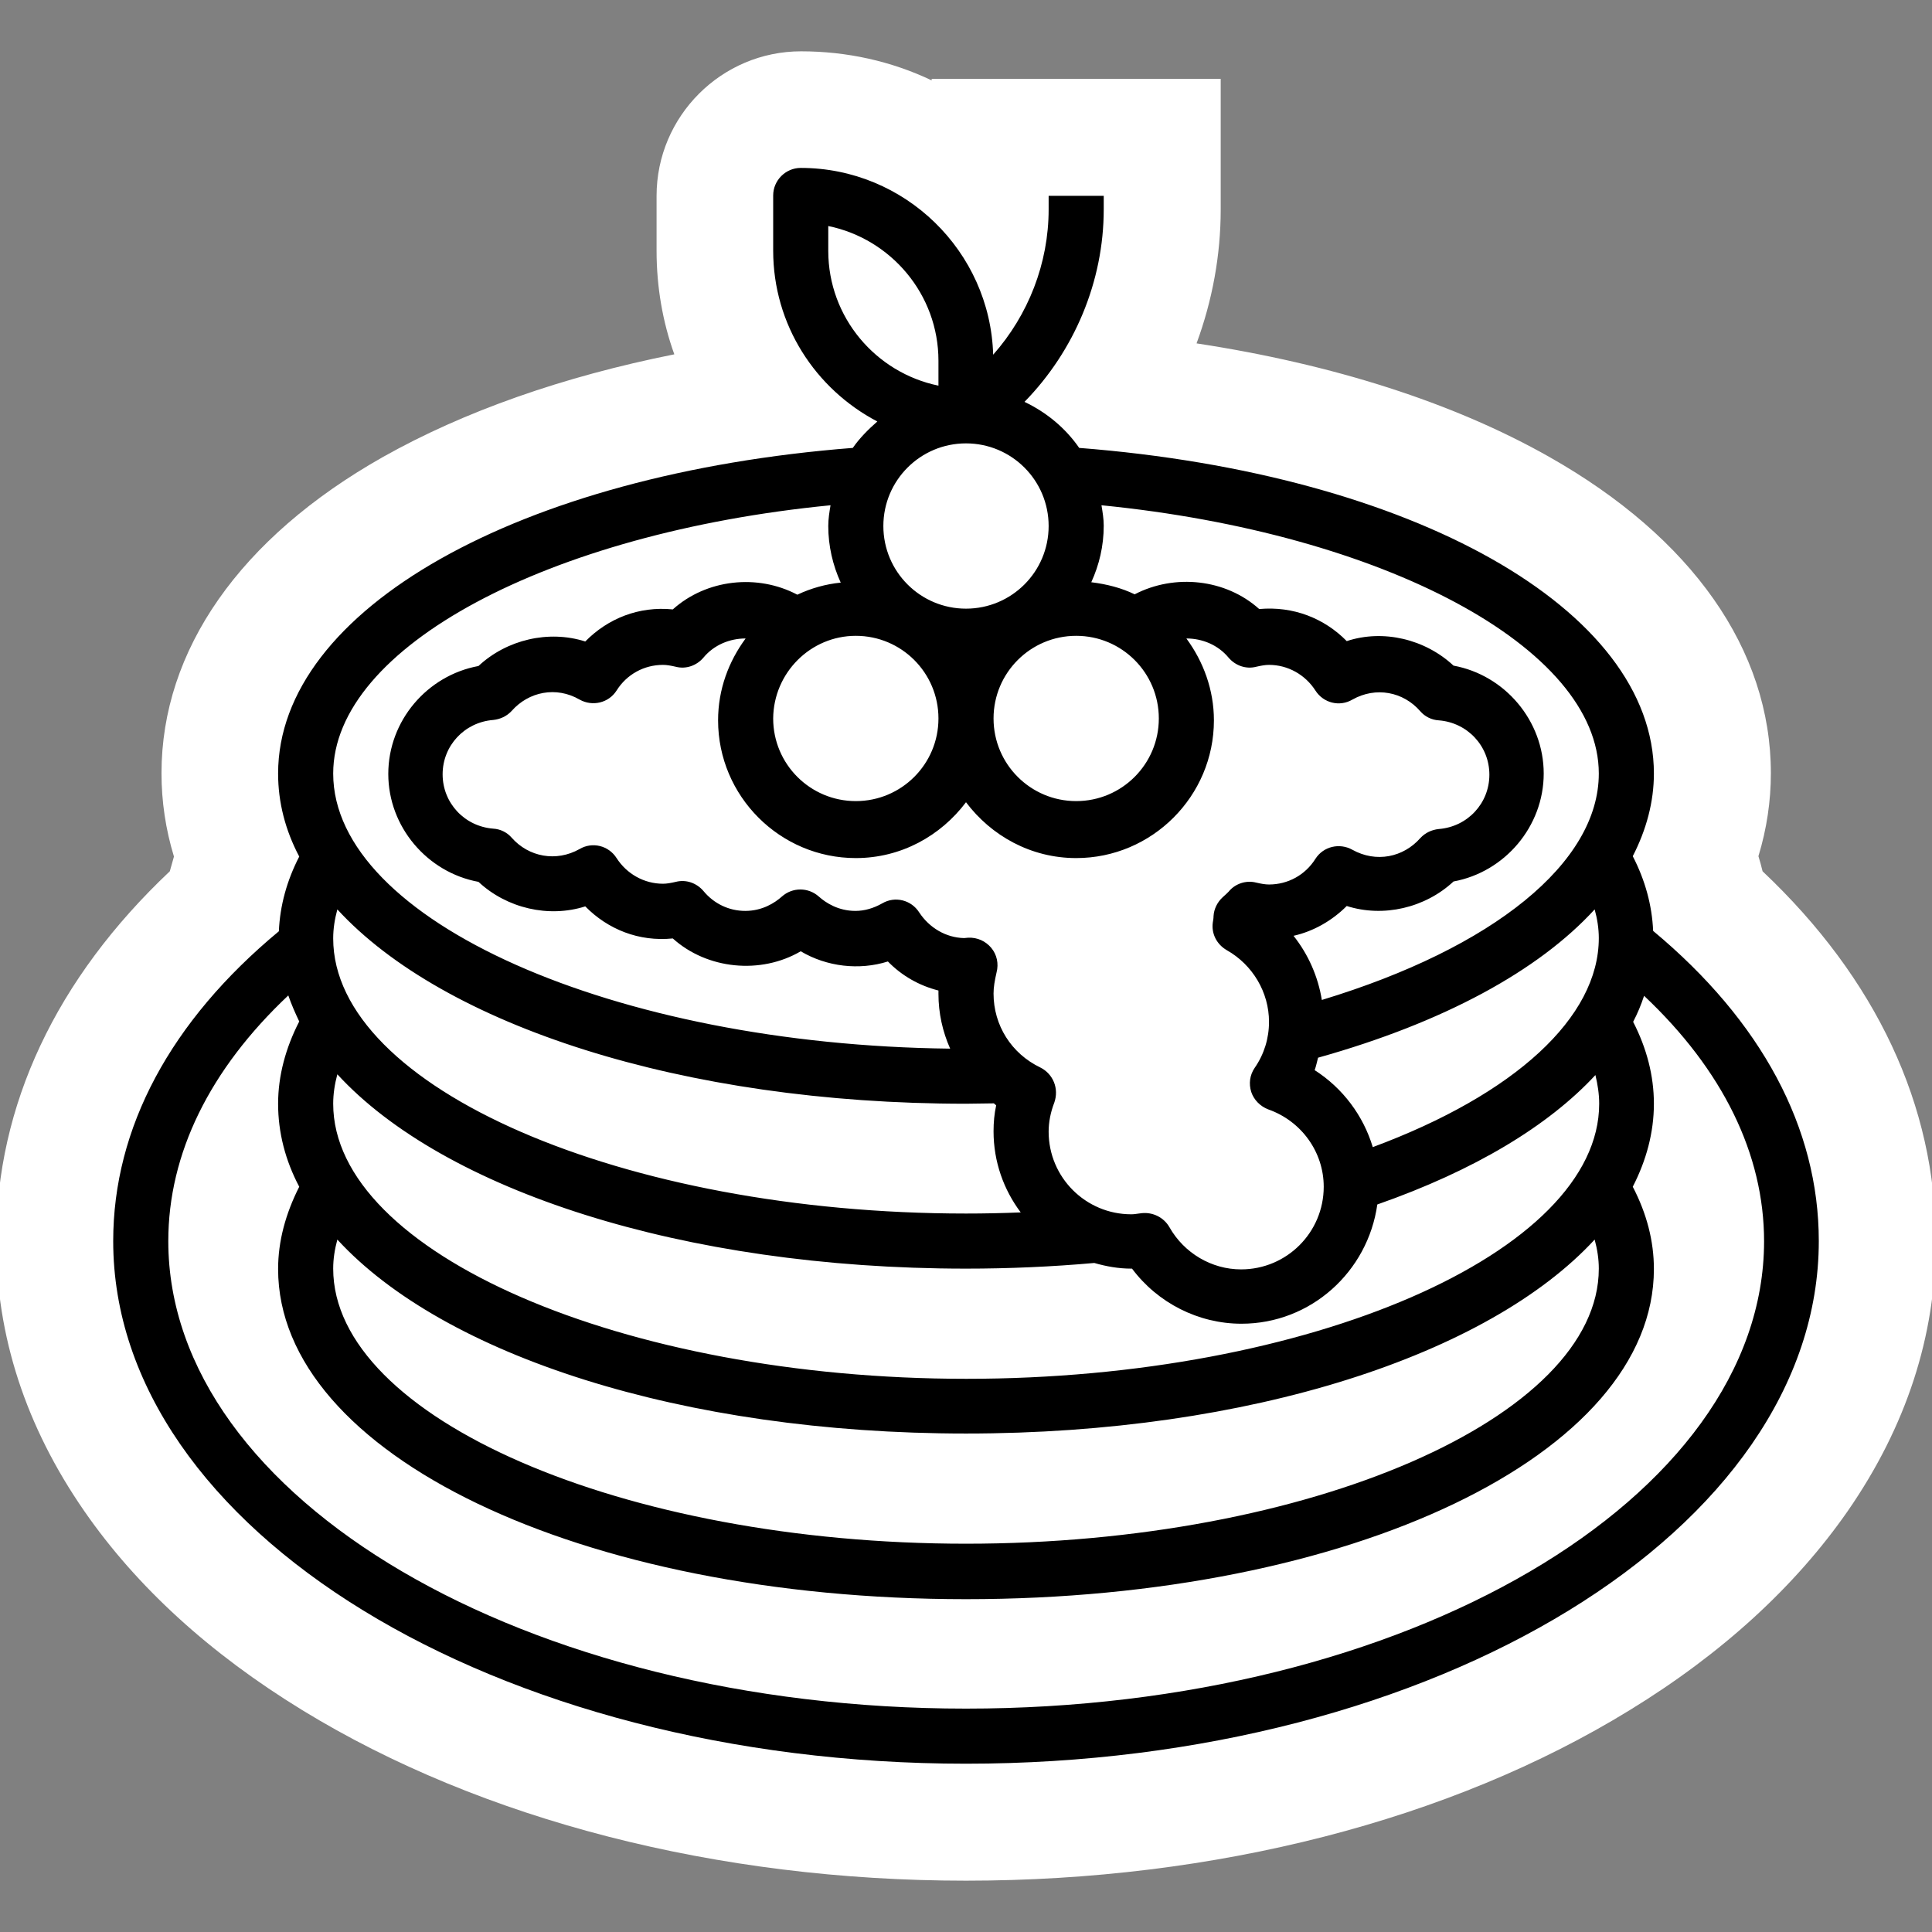 <?xml version="1.0" encoding="utf-8"?>
<!-- Generator: Adobe Illustrator 24.0.0, SVG Export Plug-In . SVG Version: 6.00 Build 0)  -->
<svg version="1.1" id="Layer_3" xmlns="http://www.w3.org/2000/svg" xmlns:xlink="http://www.w3.org/1999/xlink" x="0px" y="0px"
	 viewBox="0 0 512 512" style="enable-background:new 0 0 512 512;" xml:space="preserve">
<rect x="0" y="0" width="512" height="512" fill="#808080" stroke="none"/>
<style type="text/css">
	.st0{fill:#FFFFFF;}
</style>
<g>
	<path class="st0" d="M256,482.9c-63.1,0-122.7-15.2-167.8-42.9c-47.5-29.1-73.7-68.6-73.7-111.1c0-32.9,15.4-63.9,44.6-89.9
		c0.7-4,1.7-8.1,3.2-12c-2.7-7.2-4.1-14.5-4.1-22c0-26.8,18.1-51.8,50.8-70.3c24.6-13.9,57.1-23.9,93.2-28.9
		c-8.2-11.2-12.8-24.8-12.8-39.2V51.9c0-12.6,10.2-22.8,22.8-22.8c17.4,0,33.8,6.7,46.3,18.9c1.3,1.3,2.6,2.6,3.8,4V36.4H308v19.1
		c0,17-5.1,33.8-14.4,48.1c0.1,0.1,0.1,0.2,0.2,0.2c42.4,4,81,14.9,109.1,30.8c32.8,18.5,50.8,43.5,50.8,70.3c0,7.4-1.4,14.8-4.1,22
		c1.5,4,2.6,8,3.2,12c29.2,26.1,44.6,57.1,44.6,89.9c0,42.5-26.2,82-73.7,111.1C378.7,467.7,319.1,482.9,256,482.9z"/>
	<path class="st0" d="M212.3,44.6c27.6,0,50.1,22.1,51,49.5c9.3-10.6,14.7-24.3,14.7-38.5v-3.6h14.6v3.6c0,19.1-7.7,37.5-21,51
		c5.8,2.8,10.8,6.9,14.5,12.2c88.4,6.9,152.3,42.8,152.3,86.3c0,7.6-2,14.9-5.6,21.9c3.3,6.4,5.1,13.1,5.4,19.8
		c28.6,23.8,43.9,52.2,43.9,82.2c0,76.4-101.4,138.5-226,138.5S30,405.3,30,328.9c0-30,15.2-58.4,43.9-82.2
		c0.3-6.7,2.1-13.4,5.4-19.8c-3.7-7-5.6-14.4-5.6-22c0-43.5,63.8-79.4,152.3-86.3c1.8-2.6,4.1-4.9,6.5-7
		c-16.3-8.5-27.6-25.6-27.6-45.3V51.9C205,47.8,208.2,44.6,212.3,44.6 M212.3,13.6c-21.1,0-38.3,17.2-38.3,38.3v14.6
		c0,9.5,1.6,18.8,4.7,27.4c-29.5,5.9-55.7,15.1-77.2,27.2c-37.9,21.4-58.7,51.2-58.7,83.8c0,7.5,1.1,14.9,3.3,22.1
		c-0.4,1.3-0.7,2.6-1.1,3.9c-30.1,28.4-46,62-46,98c0,25.1,7.8,49.1,23.3,71.5c13.9,20.1,33.3,37.8,57.8,52.8
		c47.5,29.1,110,45.2,175.9,45.2s128.4-16,175.9-45.2c24.5-15,43.9-32.8,57.8-52.8C505.2,378,513,354,513,328.9
		c0-35.9-15.8-69.6-45.9-98c-0.3-1.3-0.7-2.7-1.1-4c2.2-7.2,3.3-14.6,3.3-22c0-32.7-20.9-62.4-58.7-83.8
		c-25.4-14.4-57.4-24.6-93.5-30.1c4.2-11.4,6.4-23.4,6.4-35.5v-3.6v-31h-31h-14.6h-31v0.4C236.2,16.2,224.4,13.6,212.3,13.6
		L212.3,13.6z"/>
</g>
<path d="M438.1,246.7c-0.3-6.8-2.1-13.4-5.4-19.8c3.6-7,5.6-14.4,5.6-21.9c0-43.5-63.8-79.4-152.3-86.3c-3.6-5.2-8.6-9.4-14.5-12.2
	c13.2-13.5,21-31.9,21-51v-3.6h-14.6v3.6c0,14.3-5.4,28-14.7,38.5c-0.8-27.4-23.4-49.5-51-49.5c-4,0-7.3,3.3-7.3,7.3v14.6
	c0,19.7,11.2,36.7,27.6,45.3c-2.4,2.1-4.7,4.4-6.5,7c-88.4,6.9-152.3,42.8-152.3,86.3c0,7.6,1.9,15,5.6,22c-3.3,6.4-5.1,13-5.4,19.8
	C45.2,270.6,30,298.9,30,328.9c0,76.4,101.4,138.5,226,138.5s226-62.1,226-138.5C482,298.9,466.8,270.6,438.1,246.7z M291.9,133.9
	c74.7,7.4,131.8,37.7,131.8,71.1c0,23.6-27.9,46.2-73.4,60c-1-6.2-3.6-12.1-7.5-17c5.3-1.2,10.2-4,14.1-7.9
	c9.7,3.1,20.8,0.5,28.3-6.5c13.6-2.5,23.9-14.6,23.9-28.6c0-14-10.3-26.1-23.9-28.6c-7.5-7-18.6-9.7-28.3-6.5
	c-6-6.1-14.2-9.3-23.2-8.5c-8.9-8-22.4-9.4-33-3.9c-3.5-1.7-7.4-2.7-11.5-3.2c2.1-4.6,3.3-9.6,3.3-15
	C292.5,137.5,292.2,135.7,291.9,133.9z M275.7,282.9c-7.7-3.7-12.4-11.2-12.4-19.6c0-1.7,0.3-3.4,0.8-5.6c0.6-2.3,0.1-4.7-1.4-6.5
	c-1.5-1.8-3.7-2.8-6.1-2.7c-0.4,0-0.7,0.1-1.1,0.1c-4.8-0.1-9.2-2.7-11.9-6.8c-2.1-3.3-6.4-4.4-9.8-2.4c-2.3,1.3-4.7,2-7.1,2
	c-4.5,0-7.8-2.1-9.7-3.8c-2.8-2.5-7-2.5-9.8,0c-1.9,1.7-5.2,3.8-9.7,3.8c-4.3,0-8.3-1.9-11.1-5.3c-1.8-2.1-4.6-3.1-7.3-2.4
	c-1.3,0.3-2.4,0.5-3.4,0.5c-5,0-9.6-2.6-12.3-6.8c-2.1-3.3-6.4-4.4-9.8-2.4c-6.2,3.5-13.5,2.1-18-3c-1.2-1.4-3-2.3-4.9-2.4
	c-7.6-0.6-13.4-6.8-13.4-14.4c0-7.6,5.8-13.8,13.4-14.4c1.9-0.2,3.6-1,4.9-2.4c4.5-5.1,11.8-6.6,18-3c3.4,1.9,7.7,0.9,9.8-2.4
	c2.7-4.3,7.3-6.8,12.3-6.8c1,0,2.1,0.2,3.4,0.5c2.7,0.7,5.5-0.3,7.3-2.4c2.8-3.4,7-5.1,11.2-5.1c-4.5,6.1-7.3,13.5-7.3,21.7
	c0,20.1,16.4,36.5,36.5,36.5c12,0,22.5-5.9,29.2-14.8c6.7,8.9,17.2,14.8,29.2,14.8c20.1,0,36.5-16.4,36.5-36.5
	c0-8.1-2.8-15.6-7.3-21.7c4.2,0,8.4,1.7,11.2,5.1c1.8,2.1,4.6,3.1,7.3,2.4c1.3-0.3,2.4-0.5,3.4-0.5c5,0,9.6,2.6,12.3,6.8
	c2.1,3.3,6.4,4.4,9.8,2.4c6.2-3.5,13.5-2.1,18,3.1c1.2,1.4,3,2.3,4.9,2.4c7.6,0.6,13.4,6.8,13.4,14.4c0,7.6-5.8,13.8-13.4,14.4
	c-1.9,0.2-3.6,1-4.9,2.4c-4.5,5.1-11.7,6.6-18,3.1c-3.4-1.9-7.7-0.9-9.8,2.4c-2.7,4.3-7.3,6.8-12.3,6.8c-1,0-2.1-0.2-3.4-0.5
	c-2.7-0.7-5.6,0.3-7.3,2.4c-0.4,0.4-0.8,0.8-1.6,1.5c-1.4,1.3-2.3,3.1-2.4,5c0,0.6-0.1,1.1-0.2,1.7c-0.4,3,1.1,5.8,3.7,7.3
	c6.9,3.9,11.2,11.2,11.2,19c0,4.4-1.3,8.6-3.8,12.2c-1.3,1.9-1.6,4.2-0.9,6.4c0.7,2.1,2.4,3.8,4.5,4.6c8.8,3.1,14.7,11.3,14.7,20.5
	c0,12.1-9.8,21.9-21.9,21.9c-7.8,0-15.1-4.3-19-11.2c-1.5-2.6-4.4-4-7.3-3.7l-0.8,0.1c-0.7,0.1-1.3,0.2-2,0.2
	c-12.1,0-21.9-9.8-21.9-21.9c0-2.5,0.5-5.1,1.5-7.7C280.7,288.5,279.1,284.6,275.7,282.9z M348.4,283.6c0.4-1.1,0.6-2.2,0.9-3.3
	c33.2-9.3,58.4-23,73.3-39.3c0.7,2.5,1.1,5.1,1.1,7.6c0,21-22.2,41.4-59.9,55.4C361.3,295.7,355.9,288.4,348.4,283.6z M285.2,168.5
	c12.1,0,21.9,9.8,21.9,21.9c0,12.1-9.8,21.9-21.9,21.9c-12.1,0-21.9-9.8-21.9-21.9C263.3,178.3,273.1,168.5,285.2,168.5z
	 M277.9,139.4c0,12.1-9.8,21.9-21.9,21.9c-12.1,0-21.9-9.8-21.9-21.9c0-12.1,9.8-21.9,21.9-21.9
	C268.1,117.5,277.9,127.3,277.9,139.4z M219.5,66.5v-6.6c16.6,3.4,29.2,18.1,29.2,35.7v6.6C232.1,98.8,219.5,84.1,219.5,66.5z
	 M226.8,168.5c12.1,0,21.9,9.8,21.9,21.9c0,12.1-9.8,21.9-21.9,21.9c-12.1,0-21.9-9.8-21.9-21.9C205,178.3,214.8,168.5,226.8,168.5z
	 M220.1,133.9c-0.3,1.8-0.6,3.6-0.6,5.5c0,5.3,1.2,10.4,3.3,15c-4,0.4-7.9,1.5-11.5,3.2c-10.6-5.6-24.1-4.1-33,3.9
	c-9-0.9-17.2,2.4-23.2,8.5c-9.7-3.1-20.8-0.5-28.3,6.5c-13.6,2.5-23.9,14.5-23.9,28.6c0,14,10.3,26.1,23.9,28.6
	c7.5,7,18.6,9.6,28.3,6.5c6,6.1,14.2,9.4,23.2,8.5c9.1,8.2,23.3,9.6,33.9,3.4c6.9,4.1,15.5,5.1,23.1,2.7c3.7,3.8,8.3,6.4,13.4,7.7
	c0,0.3,0,0.6,0,0.9c0,5.1,1.1,10,3.1,14.5c-89-1-163.5-34-163.5-72.9C88.3,171.5,145.4,141.2,220.1,133.9z M89.4,241
	c28.1,30.6,91.3,51.5,166.6,51.5c2.5,0,4.9-0.1,7.4-0.1c0.2,0.2,0.4,0.4,0.6,0.5c-0.5,2.3-0.7,4.6-0.7,6.9c0,8.1,2.7,15.5,7.2,21.5
	c-4.8,0.2-9.7,0.3-14.5,0.3c-90.9,0-167.7-33.4-167.7-72.9C88.3,246.1,88.7,243.6,89.4,241z M89.4,284.7
	c28.1,30.6,91.3,51.5,166.6,51.5c11.4,0,22.8-0.5,34-1.5c3.1,0.9,6.4,1.5,9.8,1.5h0.2c6.8,9.1,17.6,14.6,29,14.6
	c18.4,0,33.5-13.8,36-31.6c25.7-9,45.3-20.8,57.8-34.3c0.6,2.5,1,5,1,7.6c0,39.5-76.8,72.9-167.7,72.9S88.3,332,88.3,292.5
	C88.3,289.9,88.7,287.3,89.4,284.7z M89.4,328.5c28.1,30.6,91.3,51.4,166.6,51.4s138.5-20.9,166.6-51.4c0.7,2.6,1.1,5.1,1.1,7.7
	c0,39.5-76.8,72.9-167.7,72.9S88.3,375.7,88.3,336.2C88.3,333.6,88.7,331.1,89.4,328.5z M256,452.8c-116.6,0-211.4-55.6-211.4-123.9
	c0-23.2,11-45.5,31.8-65.1c0.8,2.3,1.8,4.6,2.9,6.9c-3.6,7-5.6,14.4-5.6,21.8c0,7.6,1.9,15,5.6,22c-3.6,7.1-5.6,14.4-5.6,21.8
	c0,49.1,80.1,87.5,182.3,87.5s182.3-38.4,182.3-87.5c0-7.4-1.9-14.7-5.6-21.8c3.6-7,5.6-14.4,5.6-22c0-7.4-1.9-14.7-5.5-21.7
	c1.2-2.3,2.1-4.5,2.9-6.9c20.8,19.6,31.8,41.9,31.8,65.1C467.4,397.2,372.6,452.8,256,452.8z"/>
</svg>

